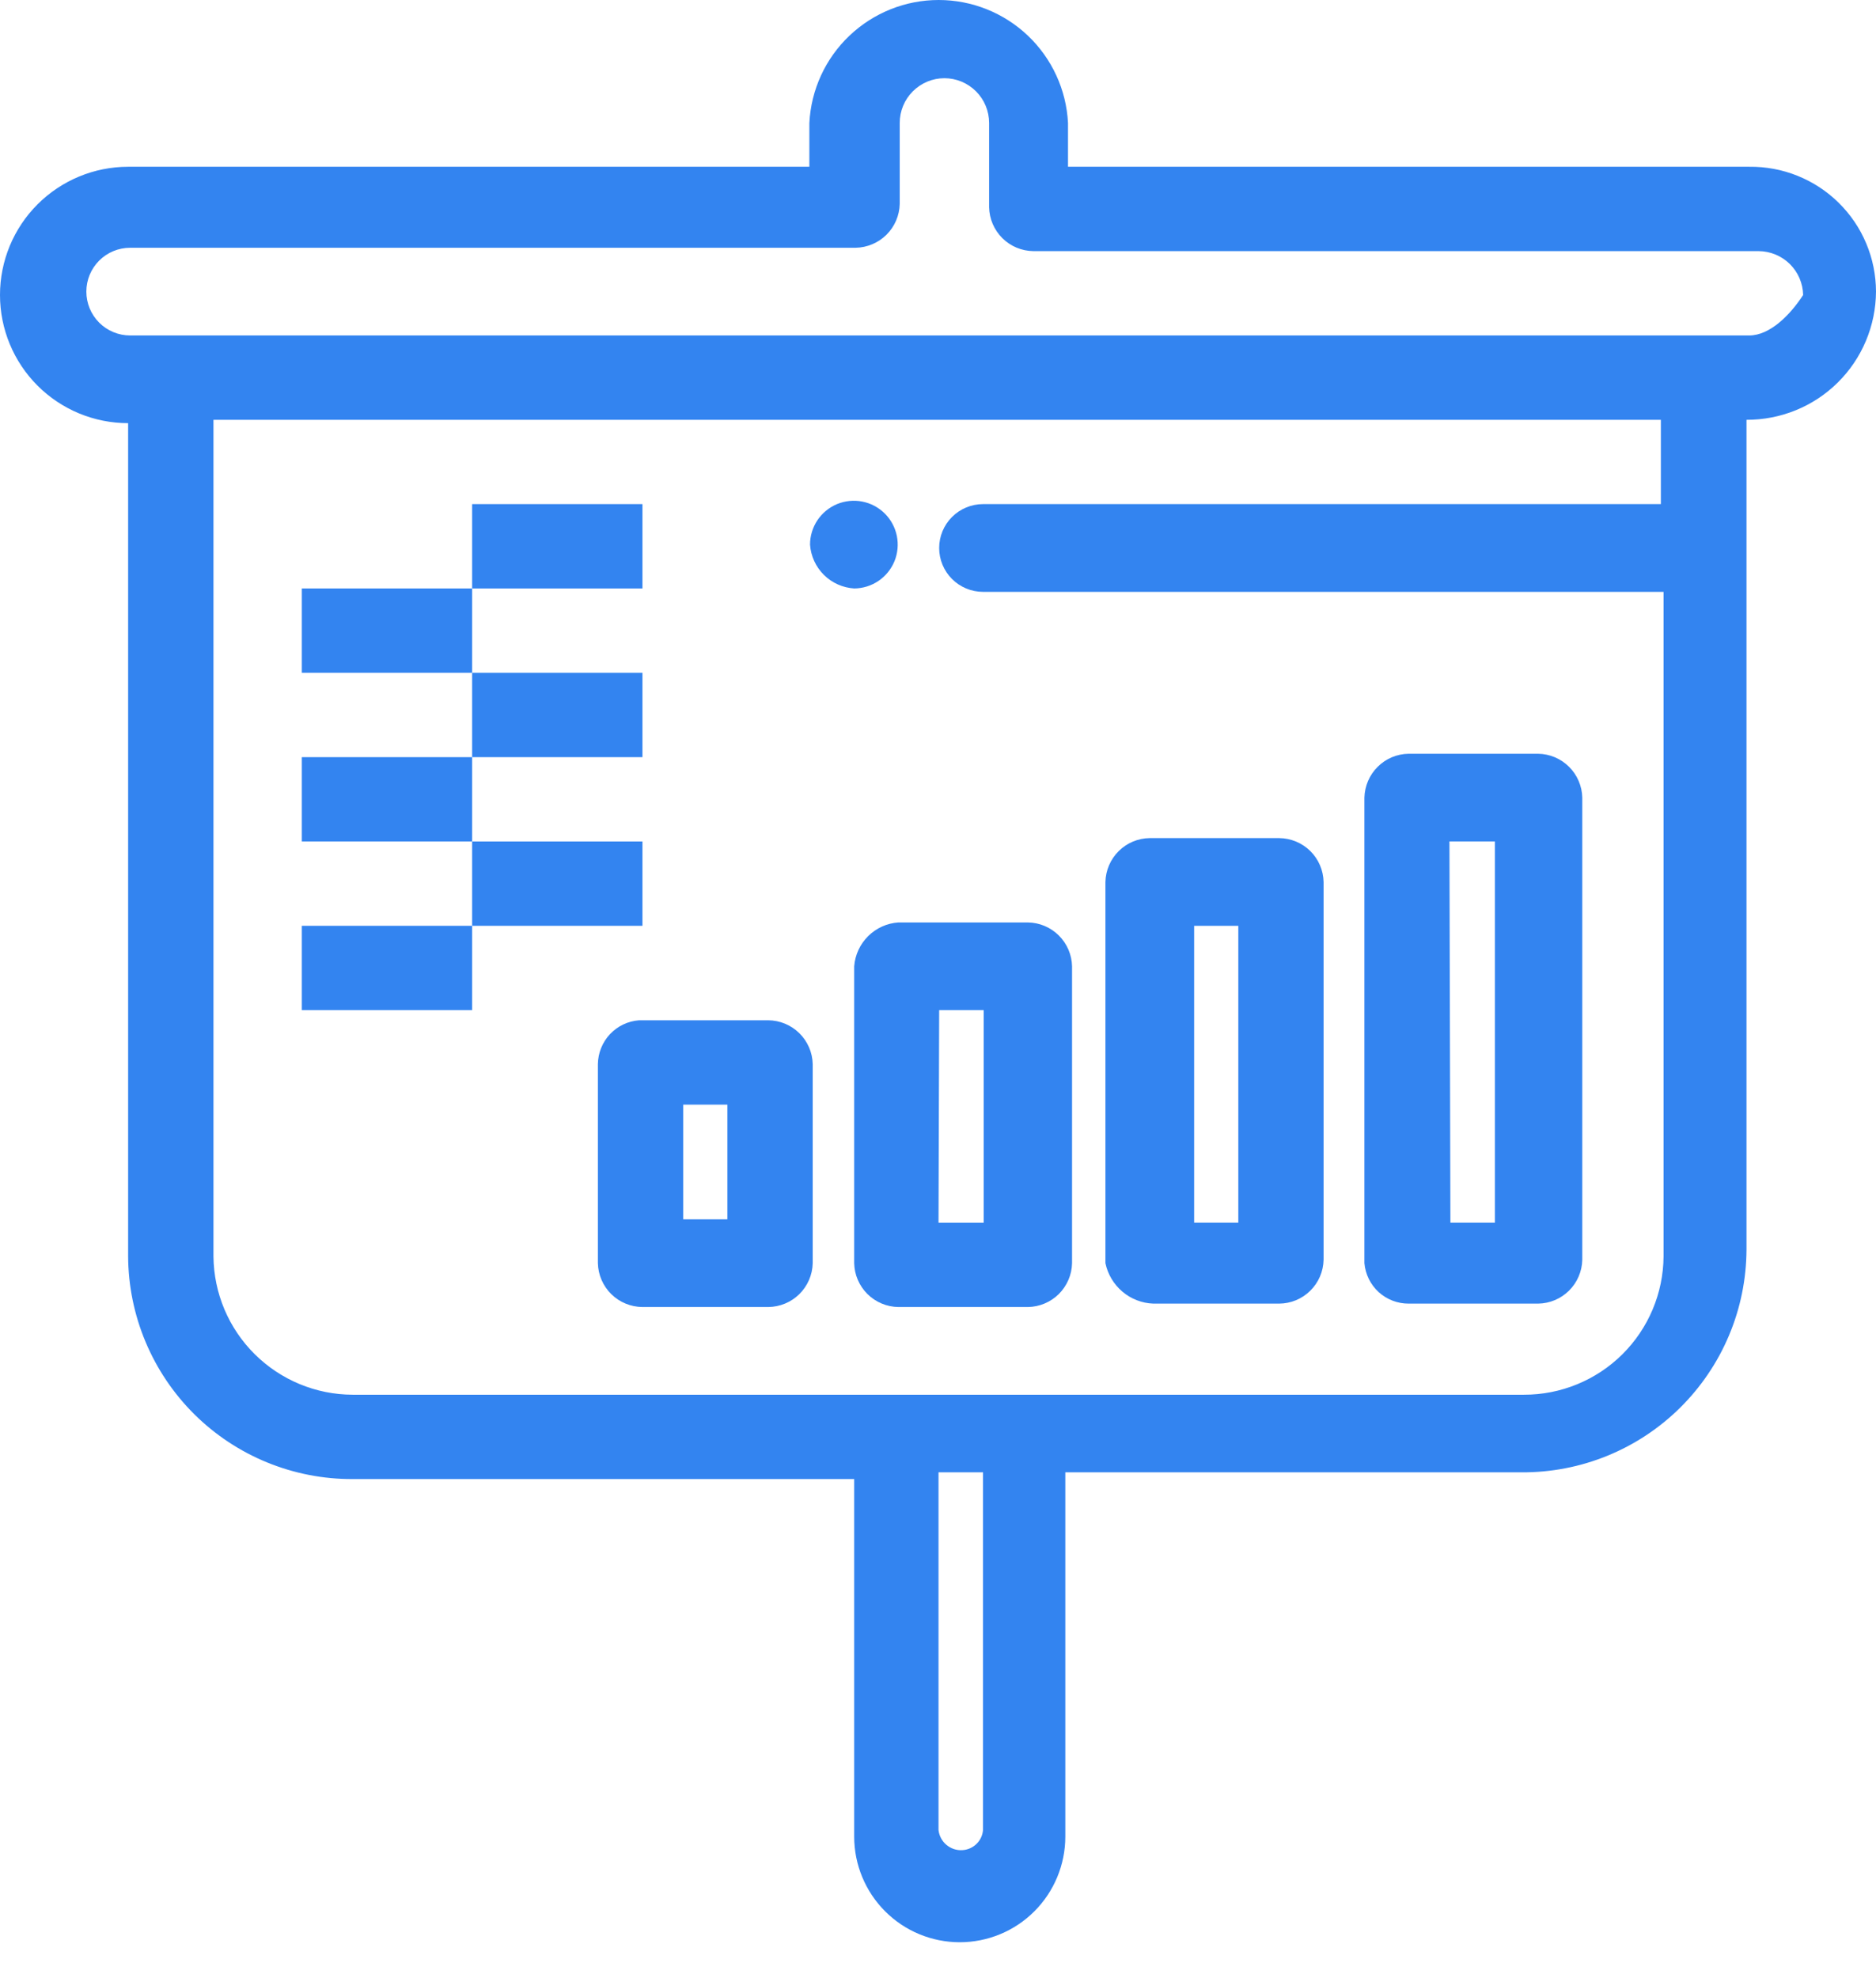 <svg width="37" height="39" viewBox="0 0 37 39" fill="none" xmlns="http://www.w3.org/2000/svg">
<path d="M34.499 3.288H21.064V2.424C21.031 1.77 20.747 1.154 20.273 0.703C19.798 0.252 19.168 0 18.513 0C17.858 0 17.229 0.252 16.754 0.703C16.279 1.154 15.996 1.77 15.963 2.424V3.288H2.527C1.857 3.288 1.214 3.555 0.74 4.029C0.266 4.503 0 5.145 0 5.816C0 6.486 0.266 7.129 0.74 7.603C1.214 8.077 1.857 8.343 2.527 8.343V24.771C2.53 25.351 2.647 25.923 2.871 26.457C3.095 26.991 3.422 27.476 3.833 27.884C4.244 28.291 4.732 28.614 5.268 28.833C5.804 29.052 6.378 29.164 6.957 29.161H16.847V36.211C16.847 36.763 17.067 37.293 17.457 37.683C17.847 38.074 18.377 38.293 18.929 38.293C19.481 38.293 20.011 38.074 20.401 37.683C20.791 37.293 21.011 36.763 21.011 36.211V29.028H30.01C30.589 29.032 31.164 28.921 31.701 28.702C32.238 28.483 32.726 28.161 33.138 27.753C33.55 27.345 33.878 26.86 34.102 26.326C34.327 25.791 34.443 25.218 34.446 24.638V8.277C34.78 8.278 35.11 8.214 35.419 8.088C35.728 7.962 36.009 7.777 36.246 7.542C36.484 7.307 36.672 7.028 36.801 6.721C36.931 6.413 36.998 6.083 37 5.749C36.999 5.423 36.934 5.1 36.807 4.799C36.681 4.498 36.496 4.226 36.263 3.997C36.031 3.768 35.755 3.588 35.452 3.466C35.149 3.344 34.825 3.284 34.499 3.288ZM19.388 36.078C19.38 36.183 19.335 36.281 19.26 36.354C19.185 36.427 19.087 36.471 18.982 36.477C18.867 36.485 18.754 36.447 18.666 36.373C18.578 36.299 18.522 36.193 18.51 36.078V29.028H19.388V36.078ZM32.81 9.939H19.388C19.159 9.939 18.939 10.03 18.776 10.193C18.614 10.355 18.523 10.575 18.523 10.804C18.523 11.033 18.614 11.253 18.776 11.415C18.939 11.578 19.159 11.669 19.388 11.669H32.81V24.771C32.805 25.498 32.512 26.192 31.996 26.703C31.48 27.214 30.782 27.5 30.056 27.498H6.957C6.232 27.497 5.538 27.209 5.024 26.699C4.509 26.189 4.217 25.496 4.21 24.771V8.277H32.757V9.939H32.81ZM34.493 6.614H2.567C2.338 6.614 2.118 6.523 1.956 6.361C1.794 6.199 1.703 5.979 1.703 5.749C1.703 5.52 1.794 5.3 1.956 5.138C2.118 4.976 2.338 4.885 2.567 4.885H16.874C17.103 4.881 17.321 4.789 17.484 4.628C17.646 4.467 17.74 4.249 17.745 4.02V2.424C17.745 2.19 17.838 1.966 18.003 1.801C18.169 1.635 18.393 1.542 18.626 1.542C18.86 1.542 19.084 1.635 19.25 1.801C19.415 1.966 19.508 2.19 19.508 2.424V4.087C19.513 4.315 19.606 4.533 19.769 4.695C19.931 4.856 20.15 4.948 20.379 4.951H34.685C34.916 4.953 35.136 5.044 35.3 5.205C35.464 5.367 35.558 5.586 35.563 5.816C35.304 6.215 34.905 6.614 34.499 6.614H34.493Z" fill="#3384F0"/>
<path d="M16.847 11.602C17.018 11.601 17.185 11.549 17.326 11.453C17.467 11.358 17.577 11.222 17.642 11.064C17.706 10.906 17.722 10.732 17.688 10.565C17.654 10.398 17.571 10.244 17.45 10.124C17.329 10.004 17.175 9.922 17.007 9.889C16.84 9.856 16.666 9.874 16.508 9.939C16.351 10.005 16.216 10.116 16.121 10.258C16.027 10.4 15.976 10.567 15.976 10.738C15.992 10.963 16.089 11.175 16.249 11.334C16.409 11.493 16.622 11.588 16.847 11.602Z" fill="#3384F0"/>
<path d="M27.782 25.702H30.336C30.565 25.699 30.783 25.607 30.946 25.446C31.108 25.285 31.202 25.067 31.207 24.838V15.726C31.202 15.497 31.108 15.279 30.946 15.118C30.783 14.956 30.565 14.864 30.336 14.861H27.782C27.553 14.864 27.334 14.956 27.172 15.118C27.009 15.279 26.916 15.497 26.91 15.726V24.904C26.929 25.122 27.029 25.326 27.19 25.474C27.352 25.621 27.563 25.703 27.782 25.702ZM28.587 16.59H29.484V24.106H28.606L28.587 16.59Z" fill="#3384F0"/>
<path d="M22.747 25.702H25.228C25.458 25.701 25.678 25.61 25.842 25.448C26.006 25.287 26.1 25.068 26.105 24.838V17.389C26.1 17.159 26.006 16.94 25.842 16.778C25.678 16.617 25.458 16.526 25.228 16.524H22.674C22.445 16.527 22.226 16.619 22.064 16.78C21.901 16.942 21.807 17.16 21.802 17.389V24.904C21.848 25.124 21.966 25.321 22.137 25.466C22.308 25.611 22.523 25.694 22.747 25.702ZM23.552 18.253H24.423V24.106H23.552V18.253Z" fill="#3384F0"/>
<path d="M16.847 19.052V24.905C16.852 25.134 16.946 25.351 17.108 25.513C17.271 25.674 17.49 25.766 17.718 25.769H20.273C20.501 25.766 20.72 25.674 20.883 25.513C21.045 25.351 21.139 25.134 21.144 24.905V19.052C21.139 18.823 21.045 18.605 20.883 18.444C20.72 18.282 20.501 18.19 20.273 18.187H17.718C17.494 18.202 17.282 18.298 17.122 18.457C16.962 18.616 16.864 18.827 16.847 19.052ZM18.523 19.916H19.401V24.107H18.51L18.523 19.916Z" fill="#3384F0"/>
<path d="M11.792 20.98V24.904C11.797 25.134 11.892 25.353 12.056 25.515C12.22 25.676 12.44 25.767 12.67 25.769H15.151C15.381 25.767 15.601 25.676 15.765 25.515C15.929 25.353 16.024 25.134 16.029 24.904V20.98C16.024 20.75 15.929 20.532 15.765 20.37C15.601 20.209 15.381 20.117 15.151 20.116H12.604C12.385 20.132 12.18 20.23 12.03 20.39C11.88 20.55 11.795 20.761 11.792 20.98ZM13.475 21.779H14.346V24.04H13.475V21.779Z" fill="#3384F0"/>
<path d="M9.312 18.253H5.953V19.916H9.312V18.253Z" fill="#3384F0"/>
<path d="M12.671 16.591H9.312V18.253H12.671V16.591Z" fill="#3384F0"/>
<path d="M9.312 14.928H5.953V16.59H9.312V14.928Z" fill="#3384F0"/>
<path d="M12.671 13.265H9.312V14.928H12.671V13.265Z" fill="#3384F0"/>
<path d="M9.312 11.602H5.953V13.265H9.312V11.602Z" fill="#3384F0"/>
<path d="M12.671 9.939H9.312V11.602H12.671V9.939Z" fill="#3384F0"/>
</svg>
